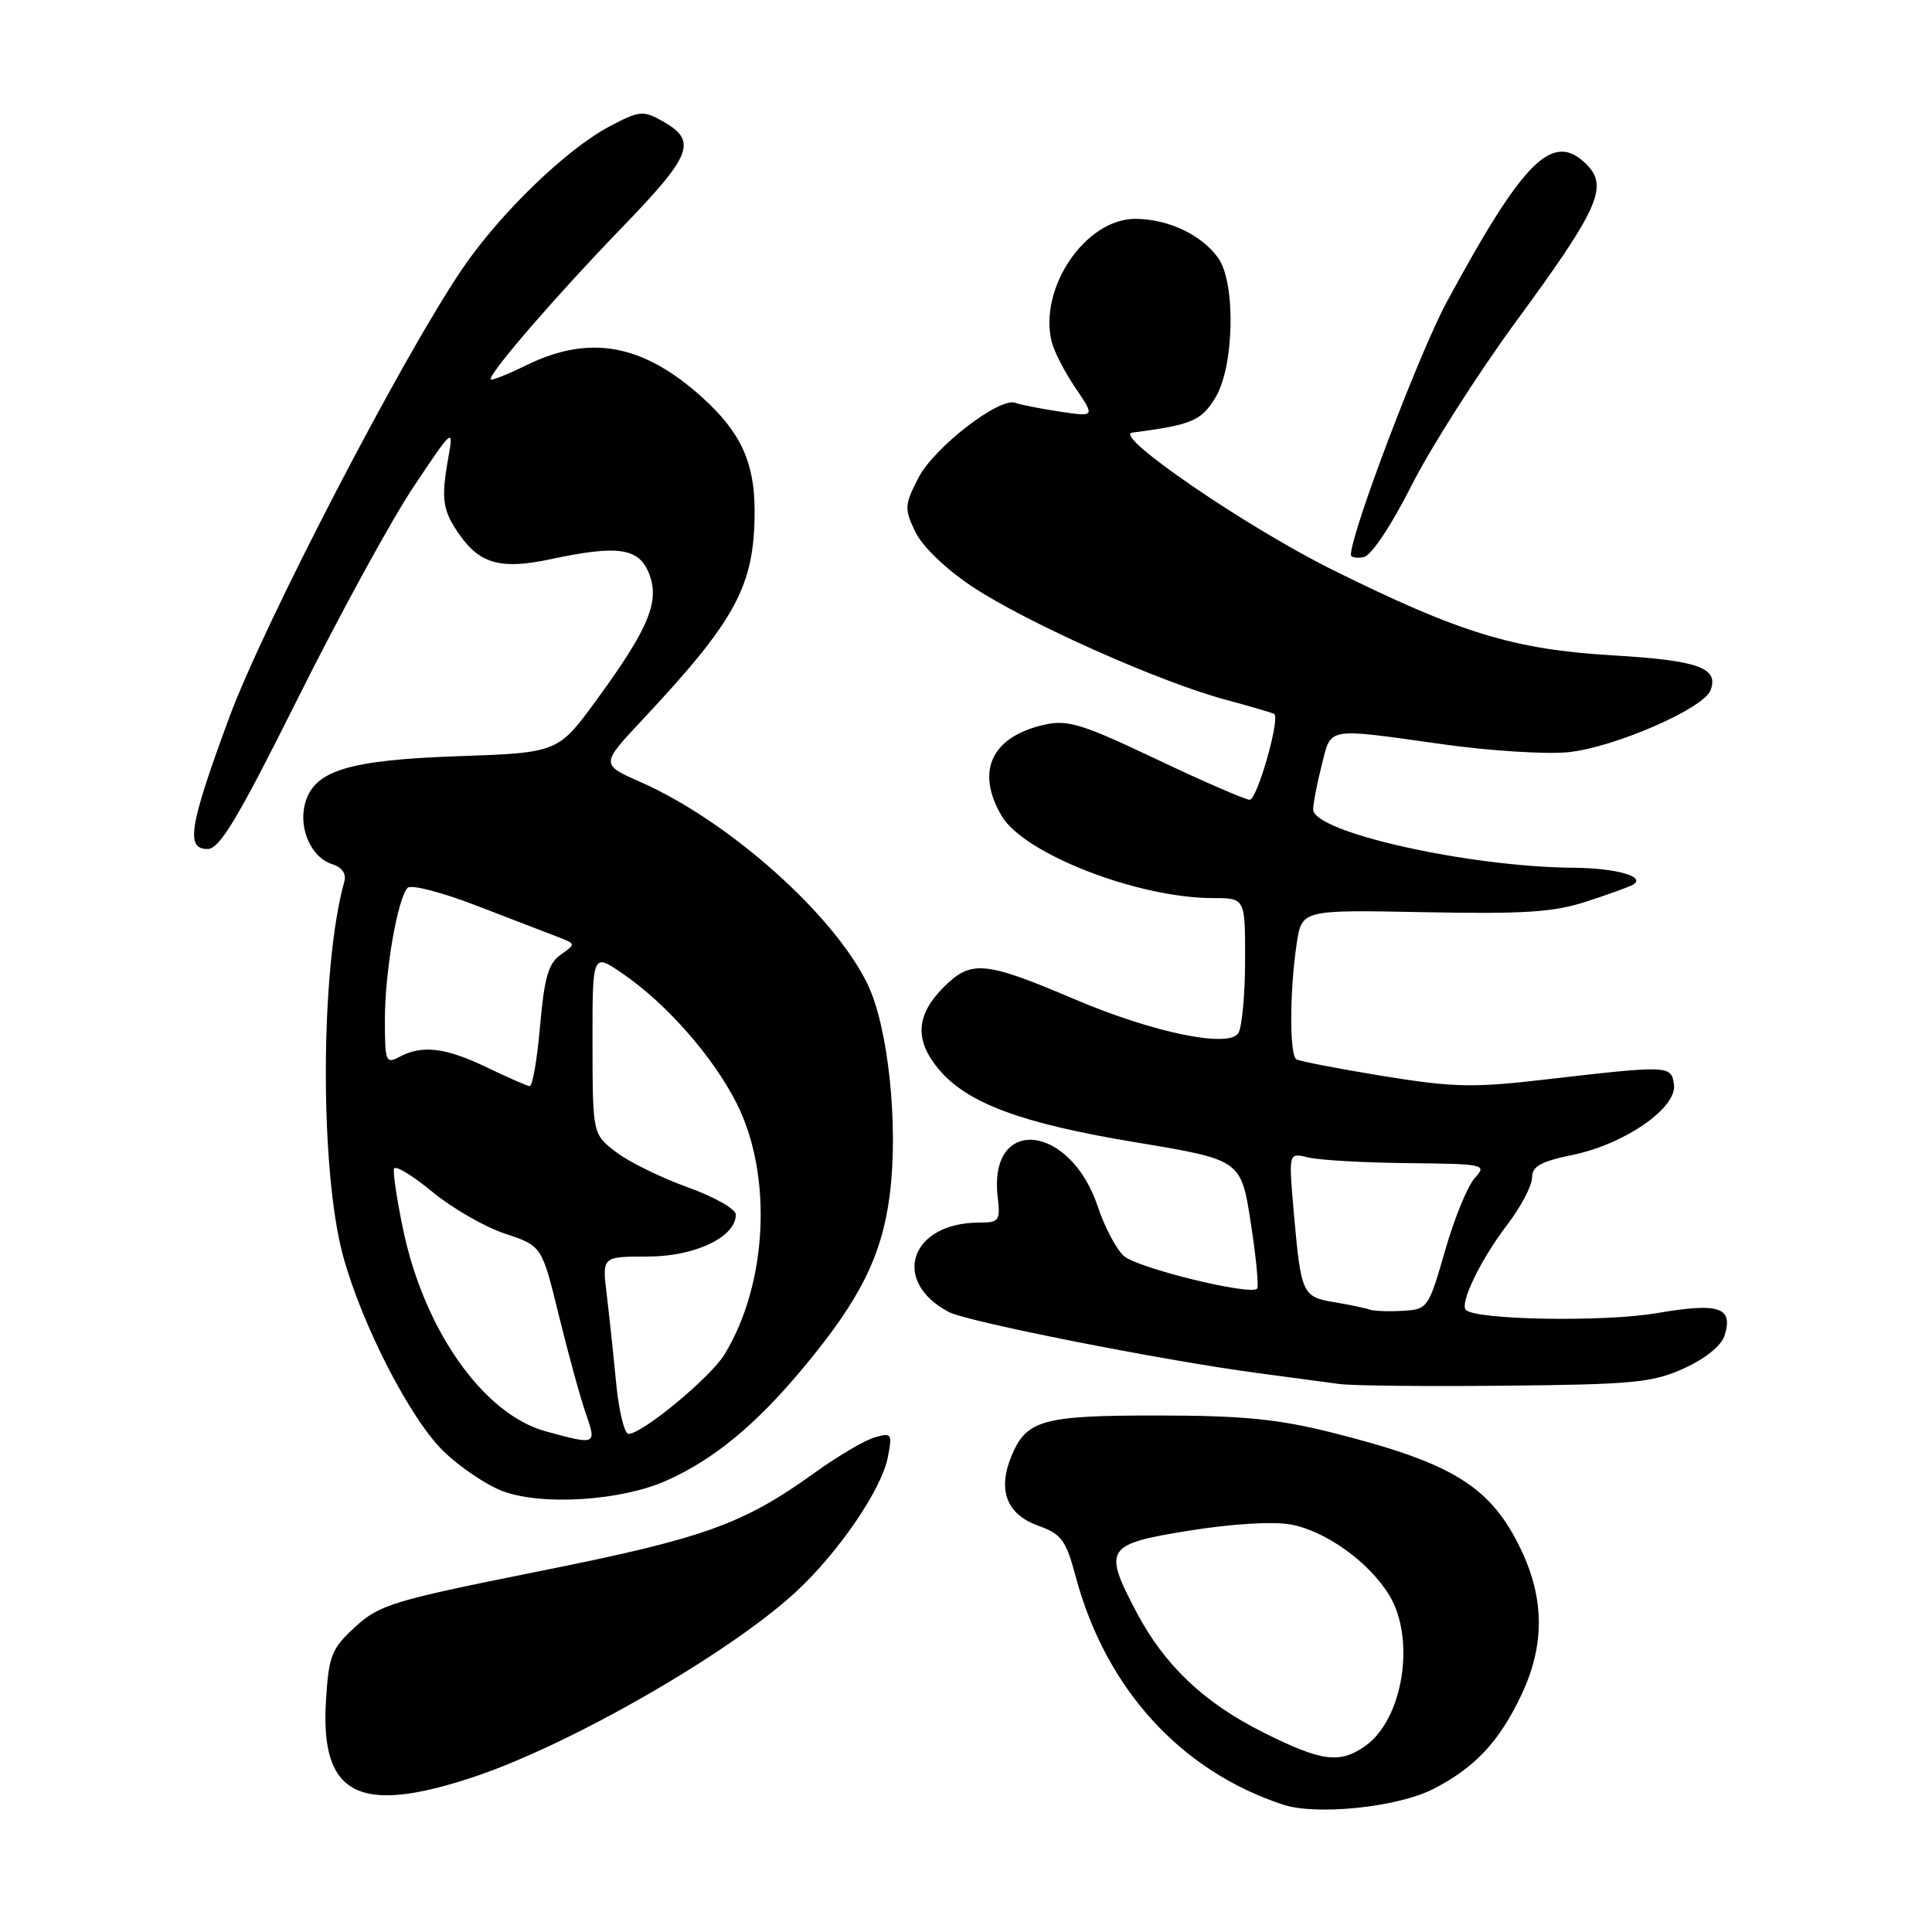 <?xml version="1.0" encoding="UTF-8" standalone="no"?>
<!DOCTYPE svg PUBLIC "-//W3C//DTD SVG 1.1//EN" "http://www.w3.org/Graphics/SVG/1.1/DTD/svg11.dtd" >
<svg xmlns="http://www.w3.org/2000/svg" xmlns:xlink="http://www.w3.org/1999/xlink" version="1.1" viewBox="0 0 256 256">
 <g >
 <path fill="currentColor"
d=" M 189.88 237.07 C 195.45 234.22 198.67 230.78 201.63 224.50 C 204.66 218.05 204.66 211.95 201.62 205.50 C 197.61 196.98 192.58 193.86 176.39 189.80 C 169.33 188.03 164.61 187.57 153.50 187.56 C 138.13 187.55 136.02 188.13 134.02 192.94 C 132.16 197.45 133.38 200.65 137.54 202.15 C 140.67 203.28 141.24 204.05 142.55 208.96 C 146.53 223.76 156.44 234.66 170.00 239.12 C 174.44 240.59 185.16 239.47 189.88 237.07 Z  M 62.82 235.44 C 75.55 231.19 96.59 219.11 105.41 210.98 C 111.08 205.75 116.78 197.42 117.63 193.14 C 118.26 189.95 118.17 189.81 115.90 190.46 C 114.58 190.84 111.03 192.93 108.00 195.11 C 98.42 202.00 93.35 203.82 71.39 208.21 C 52.10 212.08 50.29 212.62 47.08 215.56 C 43.93 218.45 43.57 219.35 43.20 225.24 C 42.39 237.89 47.50 240.55 62.82 235.44 Z  M 88.24 196.22 C 94.54 193.43 100.15 188.81 106.50 181.17 C 114.00 172.16 116.88 166.36 117.91 158.23 C 119.06 149.00 117.69 136.06 114.96 130.41 C 110.48 121.17 96.59 108.80 84.91 103.64 C 79.58 101.29 79.58 101.29 85.11 95.39 C 97.57 82.09 99.98 77.61 99.99 67.72 C 100.00 61.29 98.14 57.25 93.04 52.65 C 85.19 45.57 78.14 44.28 69.75 48.39 C 67.14 49.67 65.00 50.51 65.00 50.25 C 65.00 49.23 73.82 39.04 82.27 30.30 C 91.77 20.48 92.46 18.68 87.75 16.03 C 85.21 14.61 84.71 14.66 80.73 16.77 C 75.00 19.81 66.22 28.31 61.23 35.66 C 53.27 47.38 34.93 82.71 30.35 95.14 C 25.07 109.46 24.57 112.50 27.50 112.50 C 29.10 112.50 31.50 108.50 39.50 92.47 C 45.00 81.45 51.89 68.85 54.82 64.47 C 59.96 56.77 60.12 56.63 59.43 60.50 C 58.40 66.23 58.62 67.65 61.00 71.01 C 63.67 74.75 66.51 75.48 72.99 74.09 C 81.80 72.21 84.59 72.59 85.95 75.87 C 87.49 79.60 86.04 83.16 79.11 92.66 C 73.94 99.74 73.94 99.74 60.72 100.20 C 46.01 100.71 41.51 102.13 40.39 106.59 C 39.57 109.86 41.28 113.64 43.98 114.49 C 45.33 114.92 45.92 115.76 45.62 116.83 C 42.42 128.29 42.35 155.10 45.48 166.50 C 48.01 175.67 54.39 188.06 58.79 192.32 C 60.96 194.42 64.48 196.79 66.62 197.59 C 71.84 199.53 82.24 198.87 88.24 196.22 Z  M 223.15 181.31 C 225.93 180.05 228.08 178.32 228.50 177.00 C 229.71 173.20 227.83 172.58 219.52 174.00 C 212.54 175.19 195.57 174.91 194.24 173.57 C 193.38 172.72 196.21 166.87 199.70 162.31 C 201.51 159.93 203.00 157.12 203.00 156.06 C 203.00 154.54 204.13 153.91 208.43 153.02 C 215.35 151.58 222.25 146.77 221.81 143.70 C 221.45 141.15 221.19 141.14 204.68 143.05 C 195.19 144.15 192.56 144.09 183.20 142.57 C 177.33 141.61 172.19 140.62 171.77 140.36 C 170.85 139.79 170.88 131.27 171.82 125.02 C 172.50 120.55 172.50 120.55 188.71 120.87 C 201.98 121.13 205.89 120.87 210.21 119.46 C 213.12 118.51 215.89 117.51 216.36 117.24 C 218.21 116.18 214.20 115.03 208.50 114.98 C 194.56 114.88 174.00 110.26 174.00 107.25 C 174.00 106.50 174.50 103.89 175.12 101.44 C 176.42 96.28 175.54 96.43 191.04 98.60 C 197.34 99.49 204.89 99.97 207.81 99.67 C 213.85 99.06 225.72 93.90 226.65 91.48 C 227.79 88.49 225.07 87.51 213.70 86.84 C 200.62 86.07 193.43 83.87 176.56 75.50 C 165.17 69.85 147.38 57.67 150.01 57.33 C 157.93 56.29 159.17 55.77 161.04 52.70 C 163.54 48.61 163.77 37.55 161.44 34.22 C 159.27 31.13 154.78 29.00 150.42 29.00 C 143.82 29.00 137.58 38.21 139.36 45.32 C 139.69 46.60 141.11 49.36 142.53 51.44 C 145.10 55.24 145.10 55.24 140.42 54.54 C 137.85 54.15 135.20 53.63 134.55 53.38 C 132.45 52.57 123.73 59.32 121.68 63.34 C 119.85 66.91 119.82 67.40 121.27 70.45 C 122.20 72.39 125.26 75.34 128.78 77.70 C 135.84 82.41 153.54 90.33 162.28 92.68 C 165.70 93.61 168.65 94.47 168.84 94.60 C 169.66 95.19 166.57 106.00 165.59 105.97 C 164.99 105.96 159.42 103.54 153.21 100.59 C 143.38 95.92 141.46 95.33 138.39 96.03 C 131.36 97.61 129.23 102.19 132.74 108.14 C 135.70 113.14 150.78 119.00 160.71 119.00 C 165.00 119.00 165.00 119.00 164.98 127.25 C 164.98 131.79 164.57 136.13 164.08 136.90 C 162.82 138.90 152.80 136.83 142.50 132.45 C 130.47 127.33 128.69 127.16 125.04 130.81 C 121.35 134.50 121.16 137.84 124.41 141.71 C 128.19 146.20 135.34 148.85 150.47 151.36 C 164.44 153.68 164.44 153.68 165.73 162.00 C 166.44 166.57 166.82 170.51 166.57 170.76 C 165.64 171.69 150.67 168.01 148.91 166.42 C 147.91 165.51 146.35 162.57 145.47 159.90 C 141.79 148.84 130.94 147.79 132.20 158.61 C 132.57 161.76 132.40 162.00 129.75 162.00 C 120.64 162.00 117.99 169.74 125.70 173.84 C 128.11 175.13 153.85 180.22 166.50 181.92 C 170.90 182.50 175.85 183.17 177.50 183.39 C 179.15 183.62 189.05 183.72 199.50 183.61 C 216.46 183.45 219.00 183.20 223.15 181.31 Z  M 187.05 64.30 C 189.61 59.25 195.84 49.48 200.89 42.59 C 211.82 27.69 213.16 24.71 210.22 21.78 C 205.77 17.33 201.91 21.14 191.71 40.00 C 188.06 46.76 179.00 70.64 179.00 73.52 C 179.00 73.86 179.77 74.00 180.70 73.82 C 181.69 73.63 184.34 69.67 187.05 64.30 Z  M 167.38 229.55 C 159.52 225.61 154.29 220.65 150.58 213.60 C 146.13 205.16 146.50 204.60 157.55 202.82 C 163.21 201.91 168.69 201.58 171.02 202.00 C 175.65 202.85 181.40 206.97 184.08 211.37 C 187.62 217.18 185.92 227.84 180.88 231.37 C 177.50 233.74 175.09 233.41 167.38 229.55 Z  M 72.29 189.65 C 64.06 187.40 56.20 176.25 53.41 162.89 C 52.59 158.96 52.05 155.34 52.21 154.86 C 52.38 154.37 54.65 155.75 57.27 157.91 C 59.89 160.08 64.24 162.58 66.92 163.47 C 71.80 165.09 71.80 165.09 74.05 174.30 C 75.29 179.36 76.89 185.19 77.61 187.25 C 79.08 191.48 79.03 191.50 72.29 189.65 Z  M 81.64 183.25 C 81.29 179.54 80.72 174.25 80.39 171.50 C 79.78 166.50 79.78 166.50 85.82 166.50 C 92.08 166.50 97.50 163.92 97.50 160.94 C 97.50 160.20 94.65 158.58 91.09 157.31 C 87.57 156.04 83.30 153.94 81.61 152.64 C 78.53 150.27 78.53 150.27 78.51 138.26 C 78.50 126.25 78.50 126.25 82.52 129.02 C 88.31 132.99 94.46 139.99 97.59 146.16 C 102.42 155.69 101.72 170.15 95.98 179.50 C 94.10 182.55 85.10 190.00 83.28 190.00 C 82.74 190.00 82.00 186.96 81.64 183.25 Z  M 64.50 141.43 C 59.06 138.81 55.93 138.43 52.93 140.04 C 51.12 141.01 51.00 140.69 51.00 135.08 C 51.00 128.75 52.67 119.08 54.01 117.64 C 54.46 117.17 58.57 118.23 63.16 120.01 C 67.75 121.78 72.59 123.64 73.92 124.15 C 76.31 125.07 76.32 125.09 74.30 126.50 C 72.66 127.65 72.13 129.51 71.56 135.96 C 71.18 140.38 70.56 143.96 70.18 143.92 C 69.81 143.88 67.25 142.76 64.50 141.43 Z  M 181.50 173.53 C 180.95 173.33 178.84 172.89 176.81 172.55 C 172.55 171.84 172.39 171.48 171.43 160.61 C 170.74 152.72 170.74 152.72 173.31 153.36 C 174.73 153.72 180.66 154.06 186.49 154.12 C 196.81 154.23 197.05 154.29 195.40 156.11 C 194.46 157.15 192.69 161.48 191.47 165.75 C 189.28 173.36 189.17 173.50 185.87 173.69 C 184.02 173.80 182.05 173.73 181.50 173.53 Z "/>
</g>
</svg>